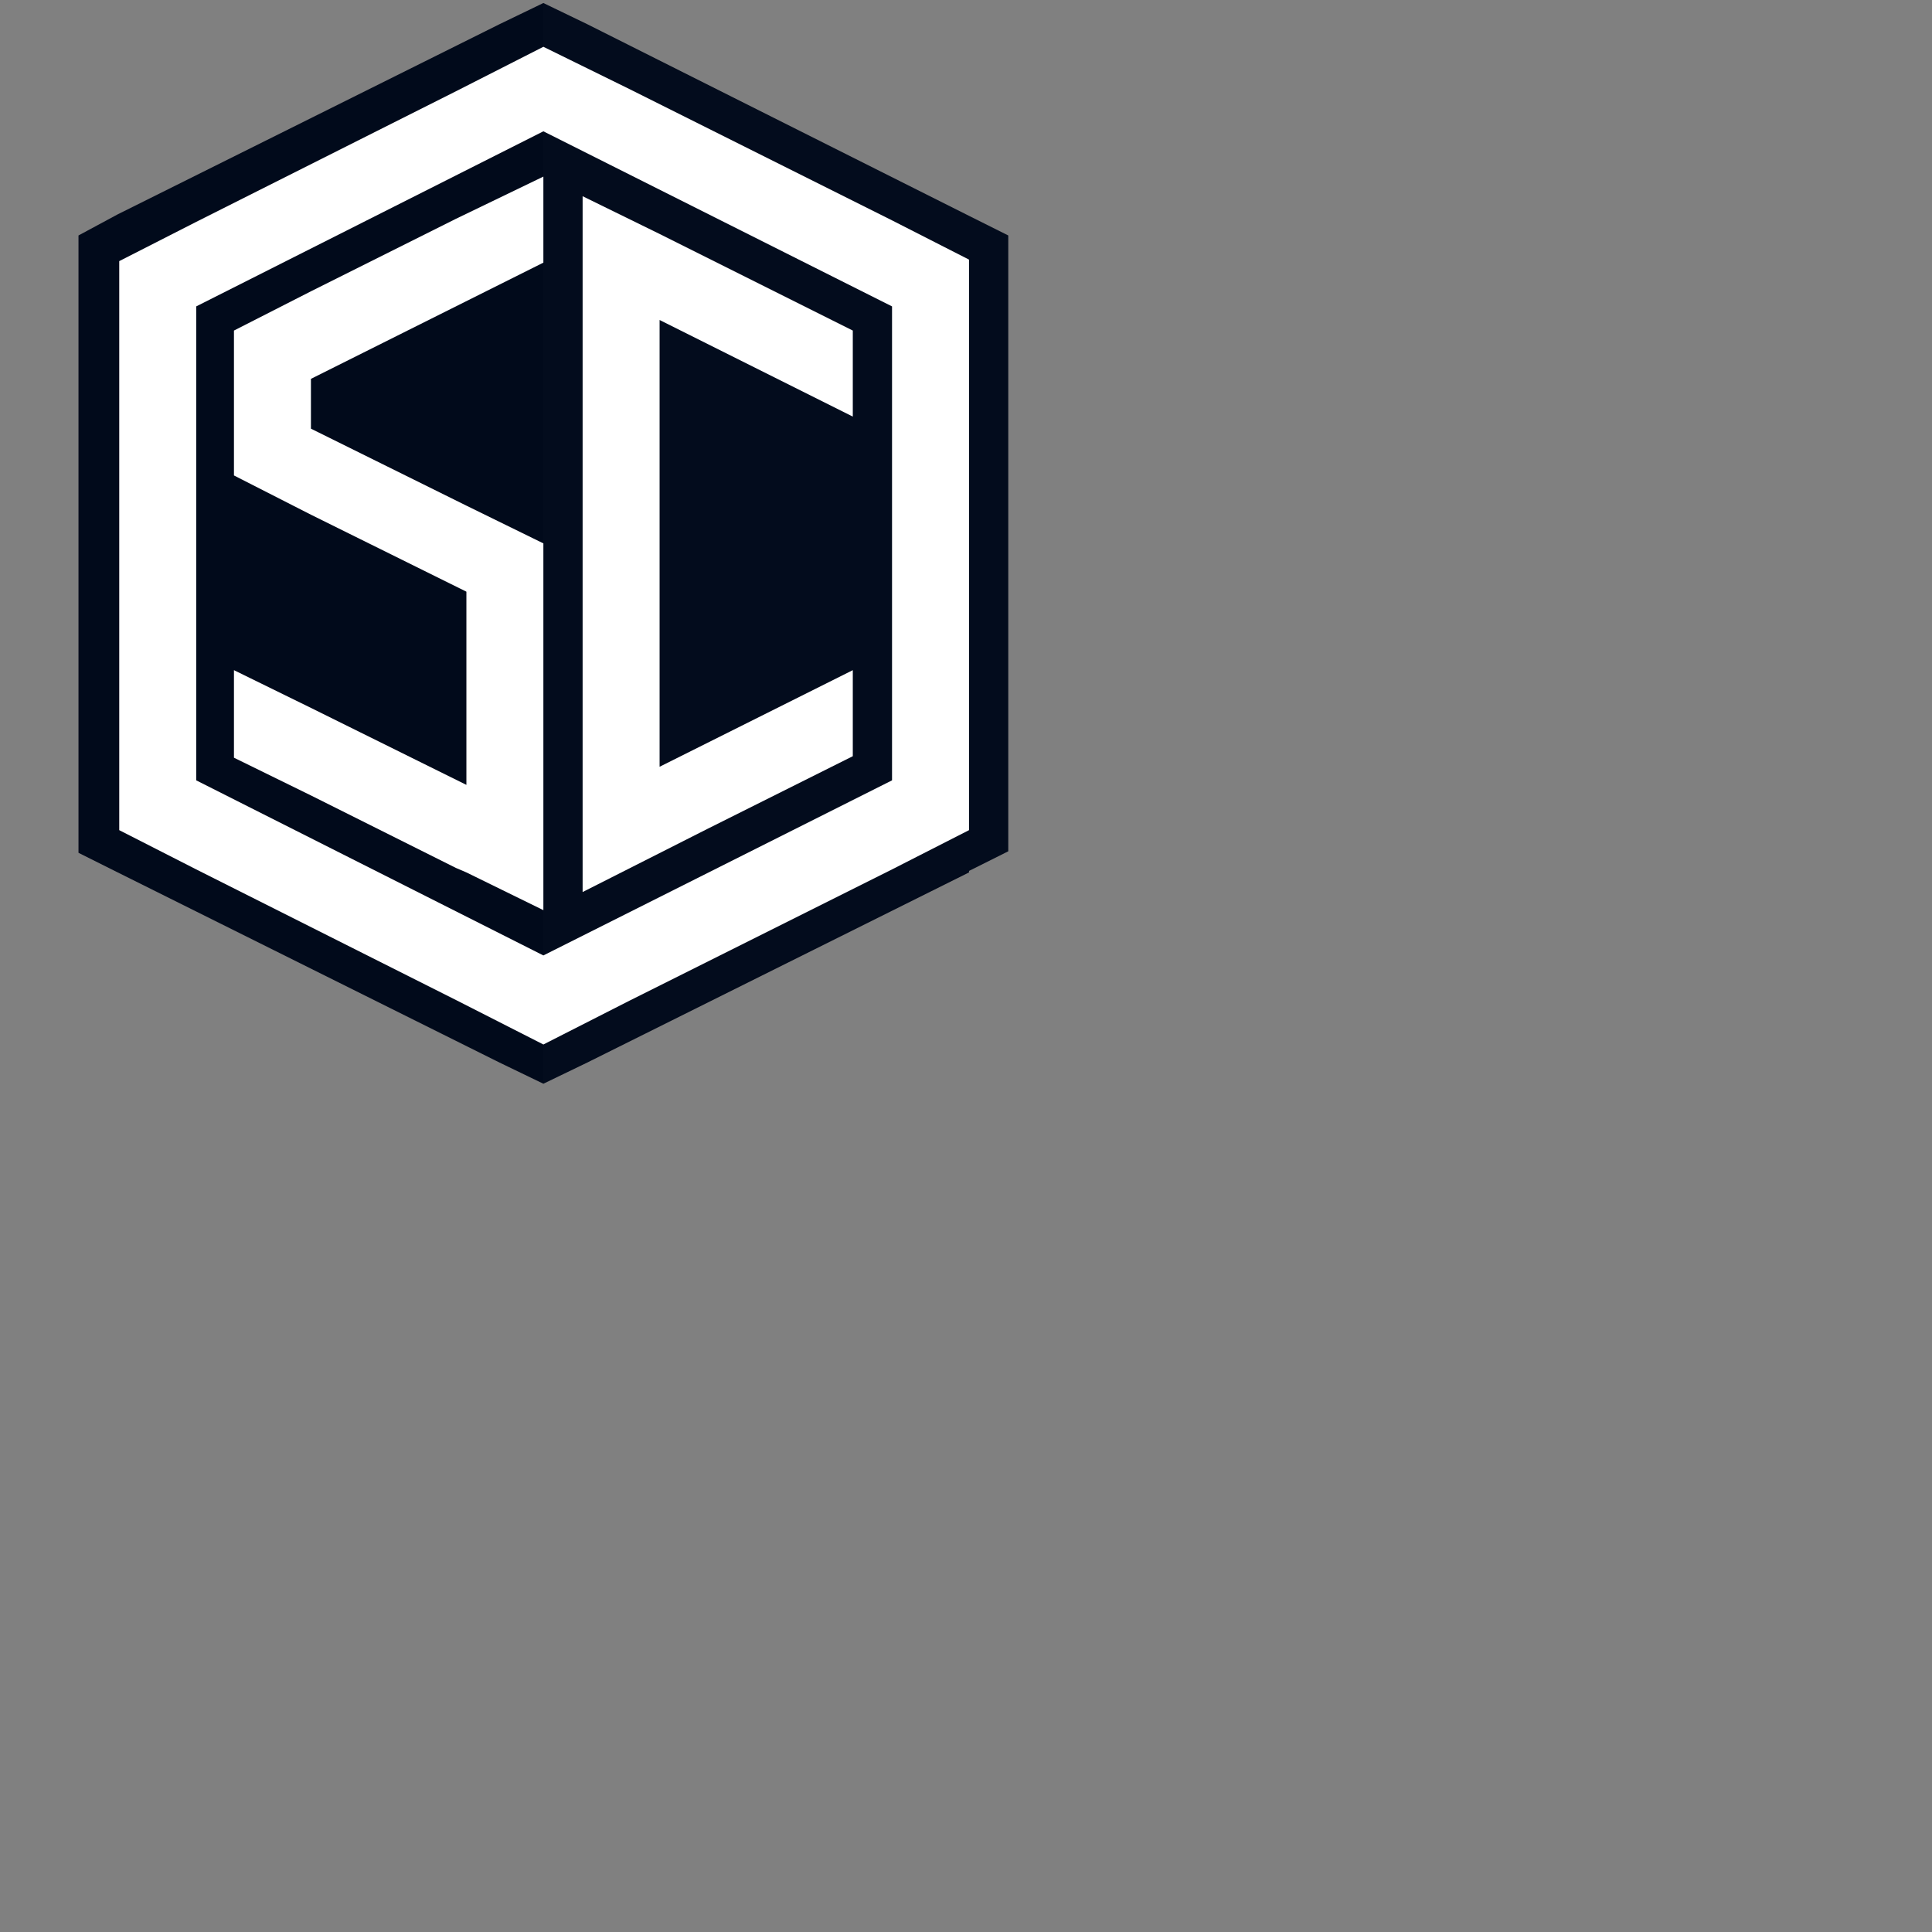 <?xml version="1.0" encoding="utf-8"?>
<!-- Generator: Adobe Illustrator 26.0.1, SVG Export Plug-In . SVG Version: 6.00 Build 0)  -->
<svg version="1.1" id="Camada_1" xmlns="http://www.w3.org/2000/svg" xmlns:xlink="http://www.w3.org/1999/xlink" x="0px" y="0px"
	 viewBox="0 0 128 128" style="enable-background:new 0 0 128 128;" xml:space="preserve">
<rect x="0" y="0" width="128" height="128" fill="#808080" stroke="none"/>
<style type="text/css">
	.st0{fill:#010A1B;}
	.st1{opacity:0.1;fill:#333A48;fill-opacity:0.5;}
	.st2{fill:#FFFFFF;}
</style>
<g id="LOGO_00000183947569618393874980000017270378067596041346_">
	<g>
		<polygon class="st0" points="64.2,14.3 64.2,14.3 38.9,1.6 36,0.2 33.1,1.6 7.8,14.2 5.2,15.6 5.2,18.4 5.2,53.6 5.2,56.5 
			7.8,57.8 33.1,70.4 36,71.8 38.9,70.4 64.2,57.8 64.2,57.7 66.8,56.4 66.8,53.8 66.8,18.3 66.8,15.6 		"/>
		<polygon class="st1" points="36,0.2 36,71.8 66.8,56.4 66.8,15.6 		"/>
		<path id="o_00000071541973796143225230000001776666549240715923_" class="st2" d="M59.1,14.6L41.7,5.9L36,3.1l-5.7,2.9l-17.3,8.7
			l-5.1,2.6v5.7v26.3v5.7l5.1,2.6l17.3,8.7l5.7,2.9l5.7-2.9l17.4-8.7l5.1-2.6v-5.7V22.9v-5.7L59.1,14.6z M59.1,51.7L36,63.3
			l-23-11.6V20.3L36,8.7l23.1,11.6L59.1,51.7L59.1,51.7z"/>
	</g>
	<polygon class="st2" points="36,60.3 36,54.6 36,54.6 36,54.6 36,41.7 36,36 36,36 30.9,33.5 20.6,28.4 20.6,25.1 36,17.4 36,11.7 
		36,11.6 36,11.7 30.2,14.5 20.6,19.3 15.5,21.9 15.5,25.8 15.5,27.6 15.5,31.5 20.6,34.1 30.9,39.2 30.9,52 20.6,46.9 15.5,44.4 
		15.5,50.2 20.6,52.7 30.2,57.5 30.9,57.8 	"/>
	<polygon class="st2" points="43.7,50.8 43.7,21.2 56.5,27.6 56.5,21.9 49.9,18.6 43.7,15.5 38.6,13 38.6,18.7 38.6,53.4 38.6,59.1 
		46.9,54.9 56.5,50.1 56.5,44.4 	"/>
</g>
</svg>
